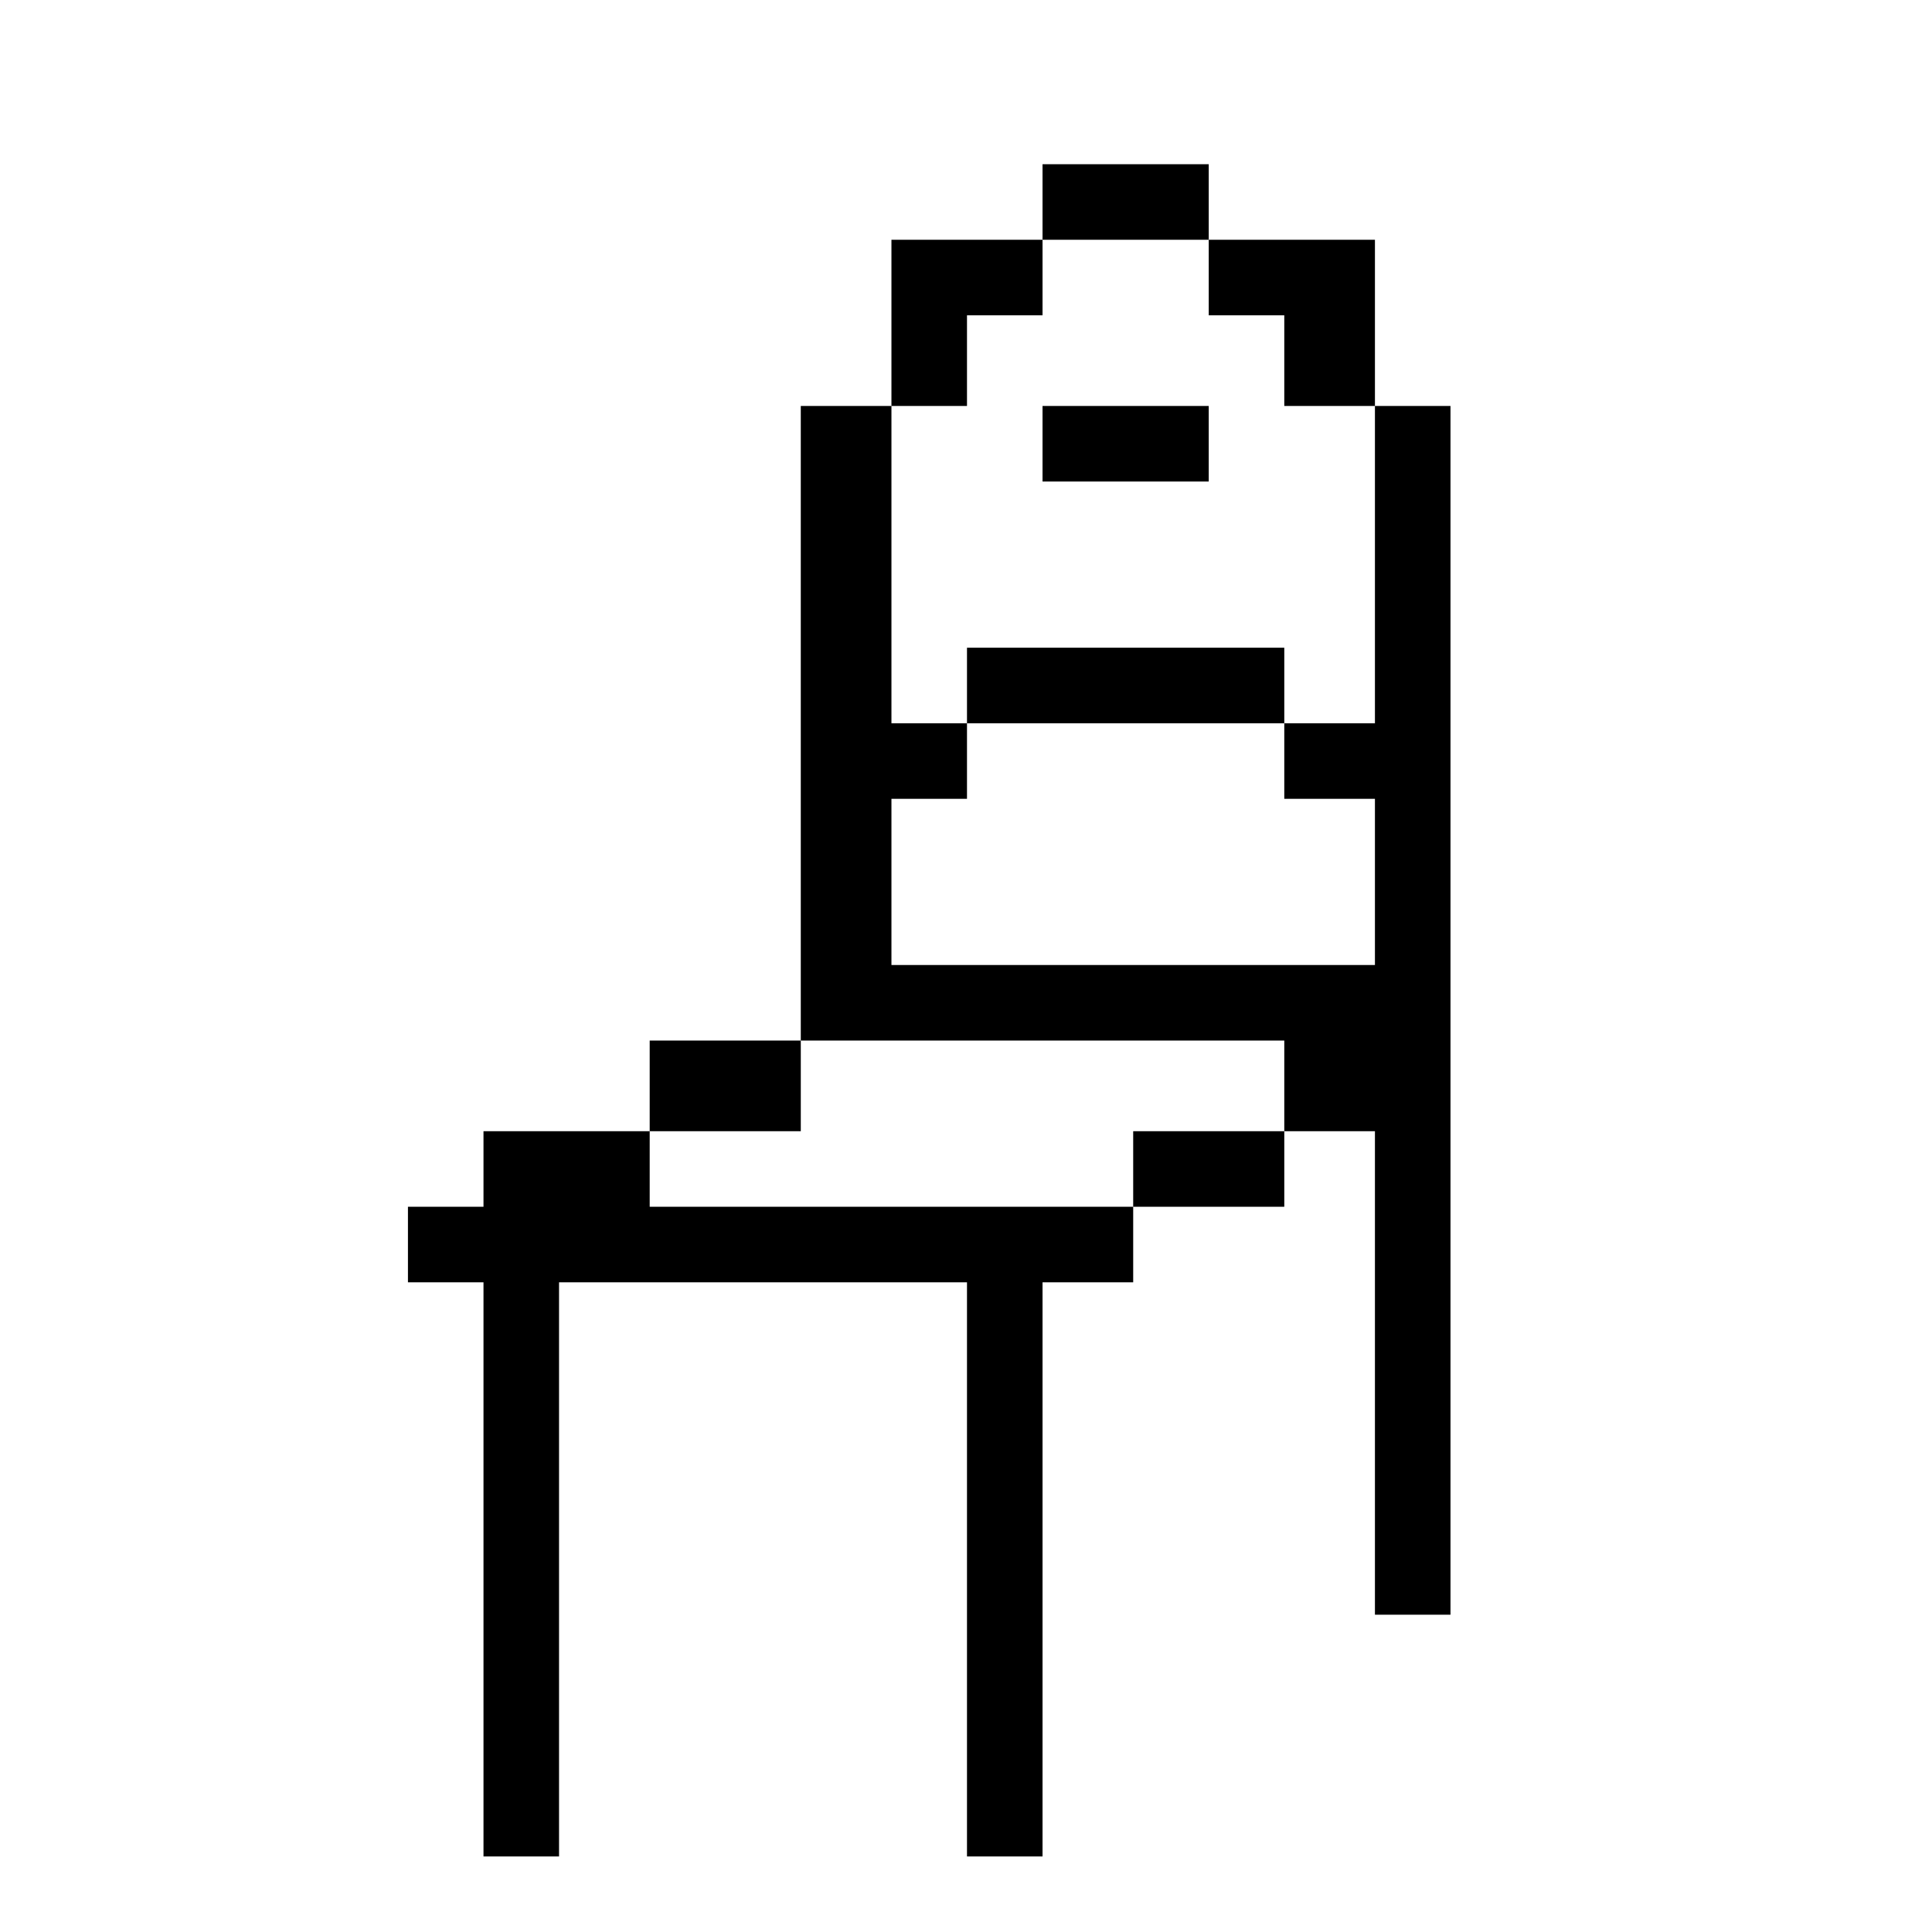 <?xml version="1.0" standalone="no"?>
<!DOCTYPE svg PUBLIC "-//W3C//DTD SVG 20010904//EN"
 "http://www.w3.org/TR/2001/REC-SVG-20010904/DTD/svg10.dtd">
<svg version="1.0" xmlns="http://www.w3.org/2000/svg"
 width="468pt" height="468pt" viewBox="0 0 468 468"
 preserveAspectRatio="xMidYMid meet">
<g transform="translate(0,468) scale(0.366,-0.366)"
fill="#000000" stroke="none">
<path d="M690 1145 l0 -25 -50 0 -50 0 0 -55 0 -55 -30 0 -30 0 0 -210 0 -210
-50 0 -50 0 0 -30 0 -30 -55 0 -55 0 0 -25 0 -25 -25 0 -25 0 0 -25 0 -25 25
0 25 0 0 -190 0 -190 25 0 25 0 0 190 0 190 135 0 135 0 0 -190 0 -190 25 0
25 0 0 190 0 190 30 0 30 0 0 25 0 25 50 0 50 0 0 25 0 25 30 0 30 0 0 -160 0
-160 25 0 25 0 0 400 0 400 -25 0 -25 0 0 55 0 55 -55 0 -55 0 0 25 0 25 -55
0 -55 0 0 -25z m110 -50 l0 -25 25 0 25 0 0 -30 0 -30 30 0 30 0 0 -105 0
-105 -30 0 -30 0 0 -25 0 -25 30 0 30 0 0 -55 0 -55 -160 0 -160 0 0 55 0 55
25 0 25 0 0 25 0 25 -25 0 -25 0 0 105 0 105 25 0 25 0 0 30 0 30 25 0 25 0 0
25 0 25 55 0 55 0 0 -25z m50 -535 l0 -30 -50 0 -50 0 0 -25 0 -25 -160 0
-160 0 0 25 0 25 50 0 50 0 0 30 0 30 160 0 160 0 0 -30z"/>
<path d="M690 985 l0 -25 55 0 55 0 0 25 0 25 -55 0 -55 0 0 -25z"/>
<path d="M640 825 l0 -25 105 0 105 0 0 25 0 25 -105 0 -105 0 0 -25z"/>
</g>
</svg>
